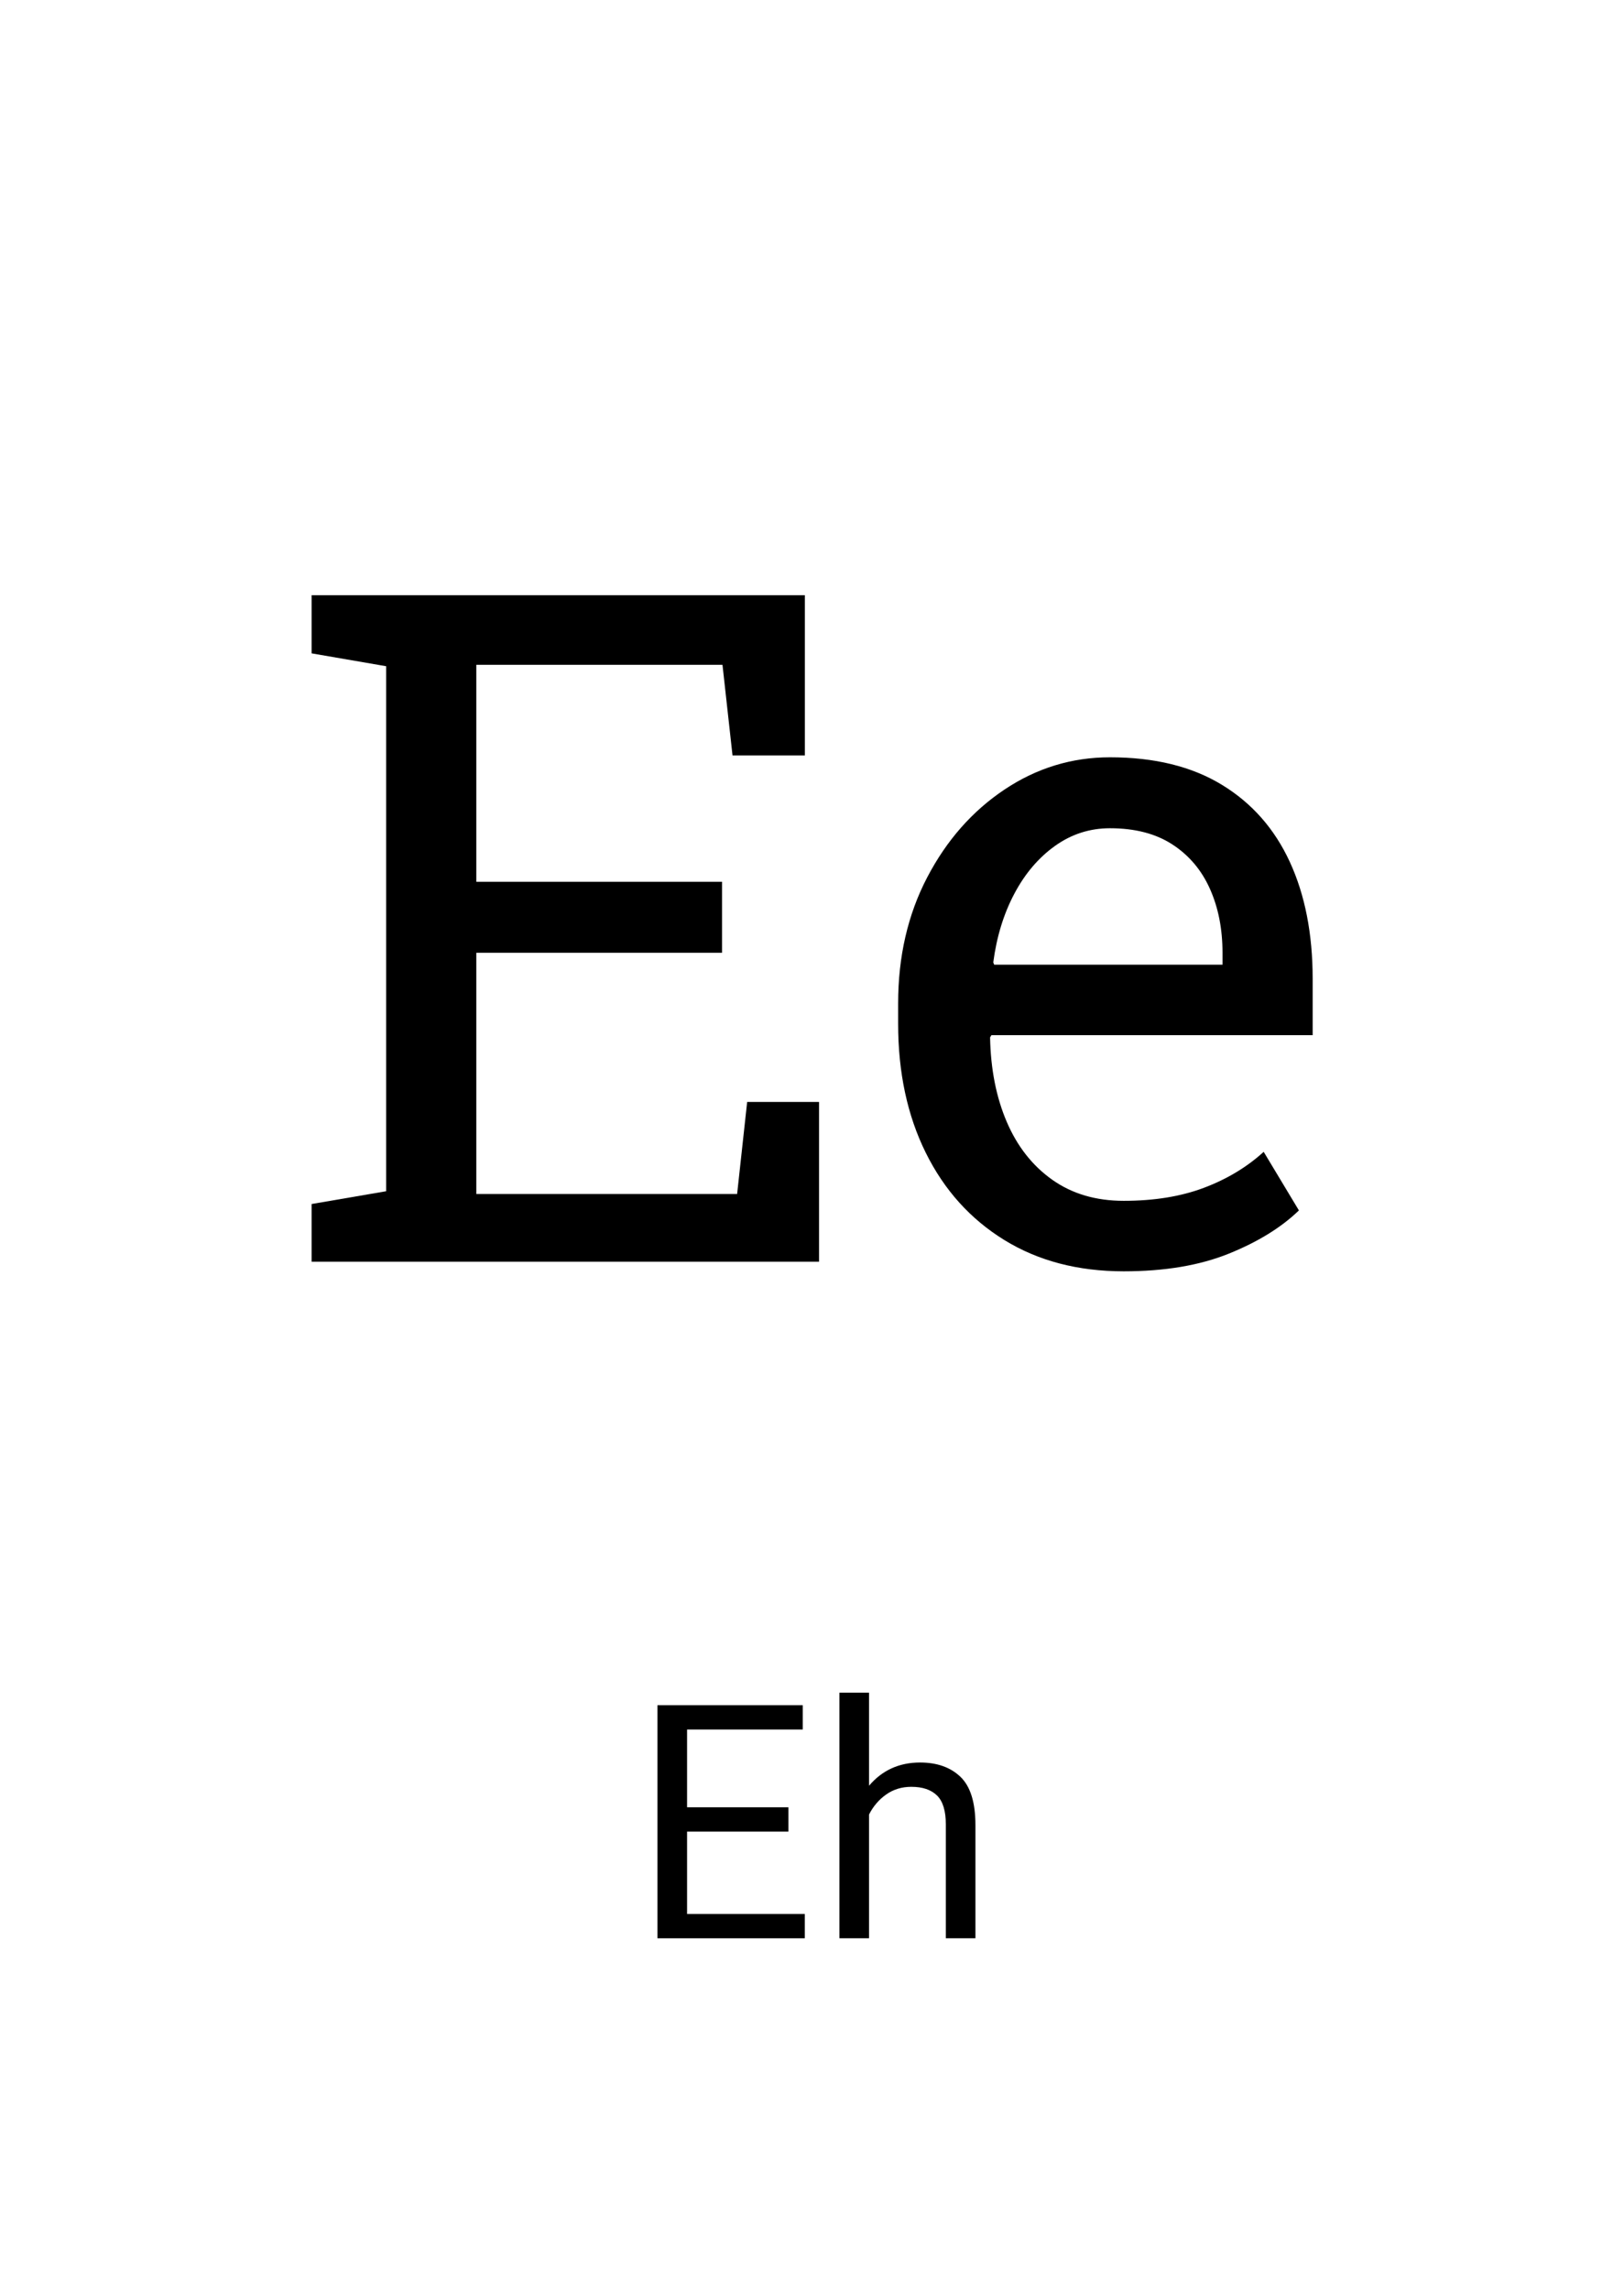 <?xml version="1.0" encoding="UTF-8" ?>
<!-- Generated by clip v0.7.0 (clip-lang.org) -->
<svg xmlns="http://www.w3.org/2000/svg" width="396.85" height="559.37">
  <rect width="396.85" height="559.37" fill="#ffffff" fill-opacity="1"/>
  <path d="M76.144 308.213 L76.144 294.119 L94.363 290.994 L94.363 162.744 L76.144 159.603 L76.144 145.4 L196.675 145.4 L196.675 184.541 L179.003 184.541 L176.55 162.4 L116.394 162.4 L116.394 215.4 L176.441 215.4 L176.441 232.744 L116.394 232.744 L116.394 291.666 L180.128 291.666 L182.581 269.181 L200.144 269.181 L200.144 308.213 L76.144 308.213 Z" fill="#000000" fill-opacity="1"/>
  <path d="M274.597 310.556 Q257.816 310.556 245.402 302.9 Q232.988 295.244 226.23 281.603 Q219.472 267.963 219.472 250.072 L219.472 245.15 Q219.472 227.931 226.566 214.345 Q233.66 200.759 245.456 192.877 Q257.253 184.994 271.238 184.994 Q287.566 184.994 298.581 191.705 Q309.597 198.416 315.183 210.541 Q320.769 222.666 320.769 239.103 L320.769 252.869 L242.269 252.869 L241.941 253.416 Q242.16 265.056 246.019 274.056 Q249.878 283.056 257.144 288.197 Q264.41 293.338 274.597 293.338 Q285.769 293.338 294.214 290.15 Q302.66 286.963 308.8 281.369 L317.41 295.681 Q310.925 301.947 300.253 306.252 Q289.581 310.556 274.597 310.556 ZM242.941 235.65 L298.738 235.65 L298.738 232.744 Q298.738 224.009 295.667 217.134 Q292.597 210.259 286.503 206.291 Q280.41 202.322 271.238 202.322 Q263.863 202.322 257.824 206.627 Q251.785 210.931 247.871 218.314 Q243.956 225.697 242.722 235.088 L242.941 235.65 Z" fill="#000000" fill-opacity="1"/>
  <path d="M160.66 473.484 L160.66 416.547 L196.16 416.547 L196.16 422.484 L167.894 422.484 L167.894 441.484 L192.66 441.484 L192.66 447.422 L167.894 447.422 L167.894 467.547 L196.66 467.547 L196.66 473.484 L160.66 473.484 Z" fill="#000000" fill-opacity="1"/>
  <path d="M222.691 436.484 Q219.206 436.484 216.55 438.359 Q213.894 440.234 212.363 443.25 L212.363 473.484 L205.128 473.484 L205.128 413.484 L212.363 413.484 L212.363 436.219 Q217.175 430.547 224.831 430.547 Q231.066 430.547 234.714 434.055 Q238.363 437.562 238.363 445.859 L238.363 473.484 L231.128 473.484 L231.128 445.672 Q231.128 440.703 228.964 438.594 Q226.8 436.484 222.691 436.484 Z" fill="#000000" fill-opacity="1"/>
</svg>